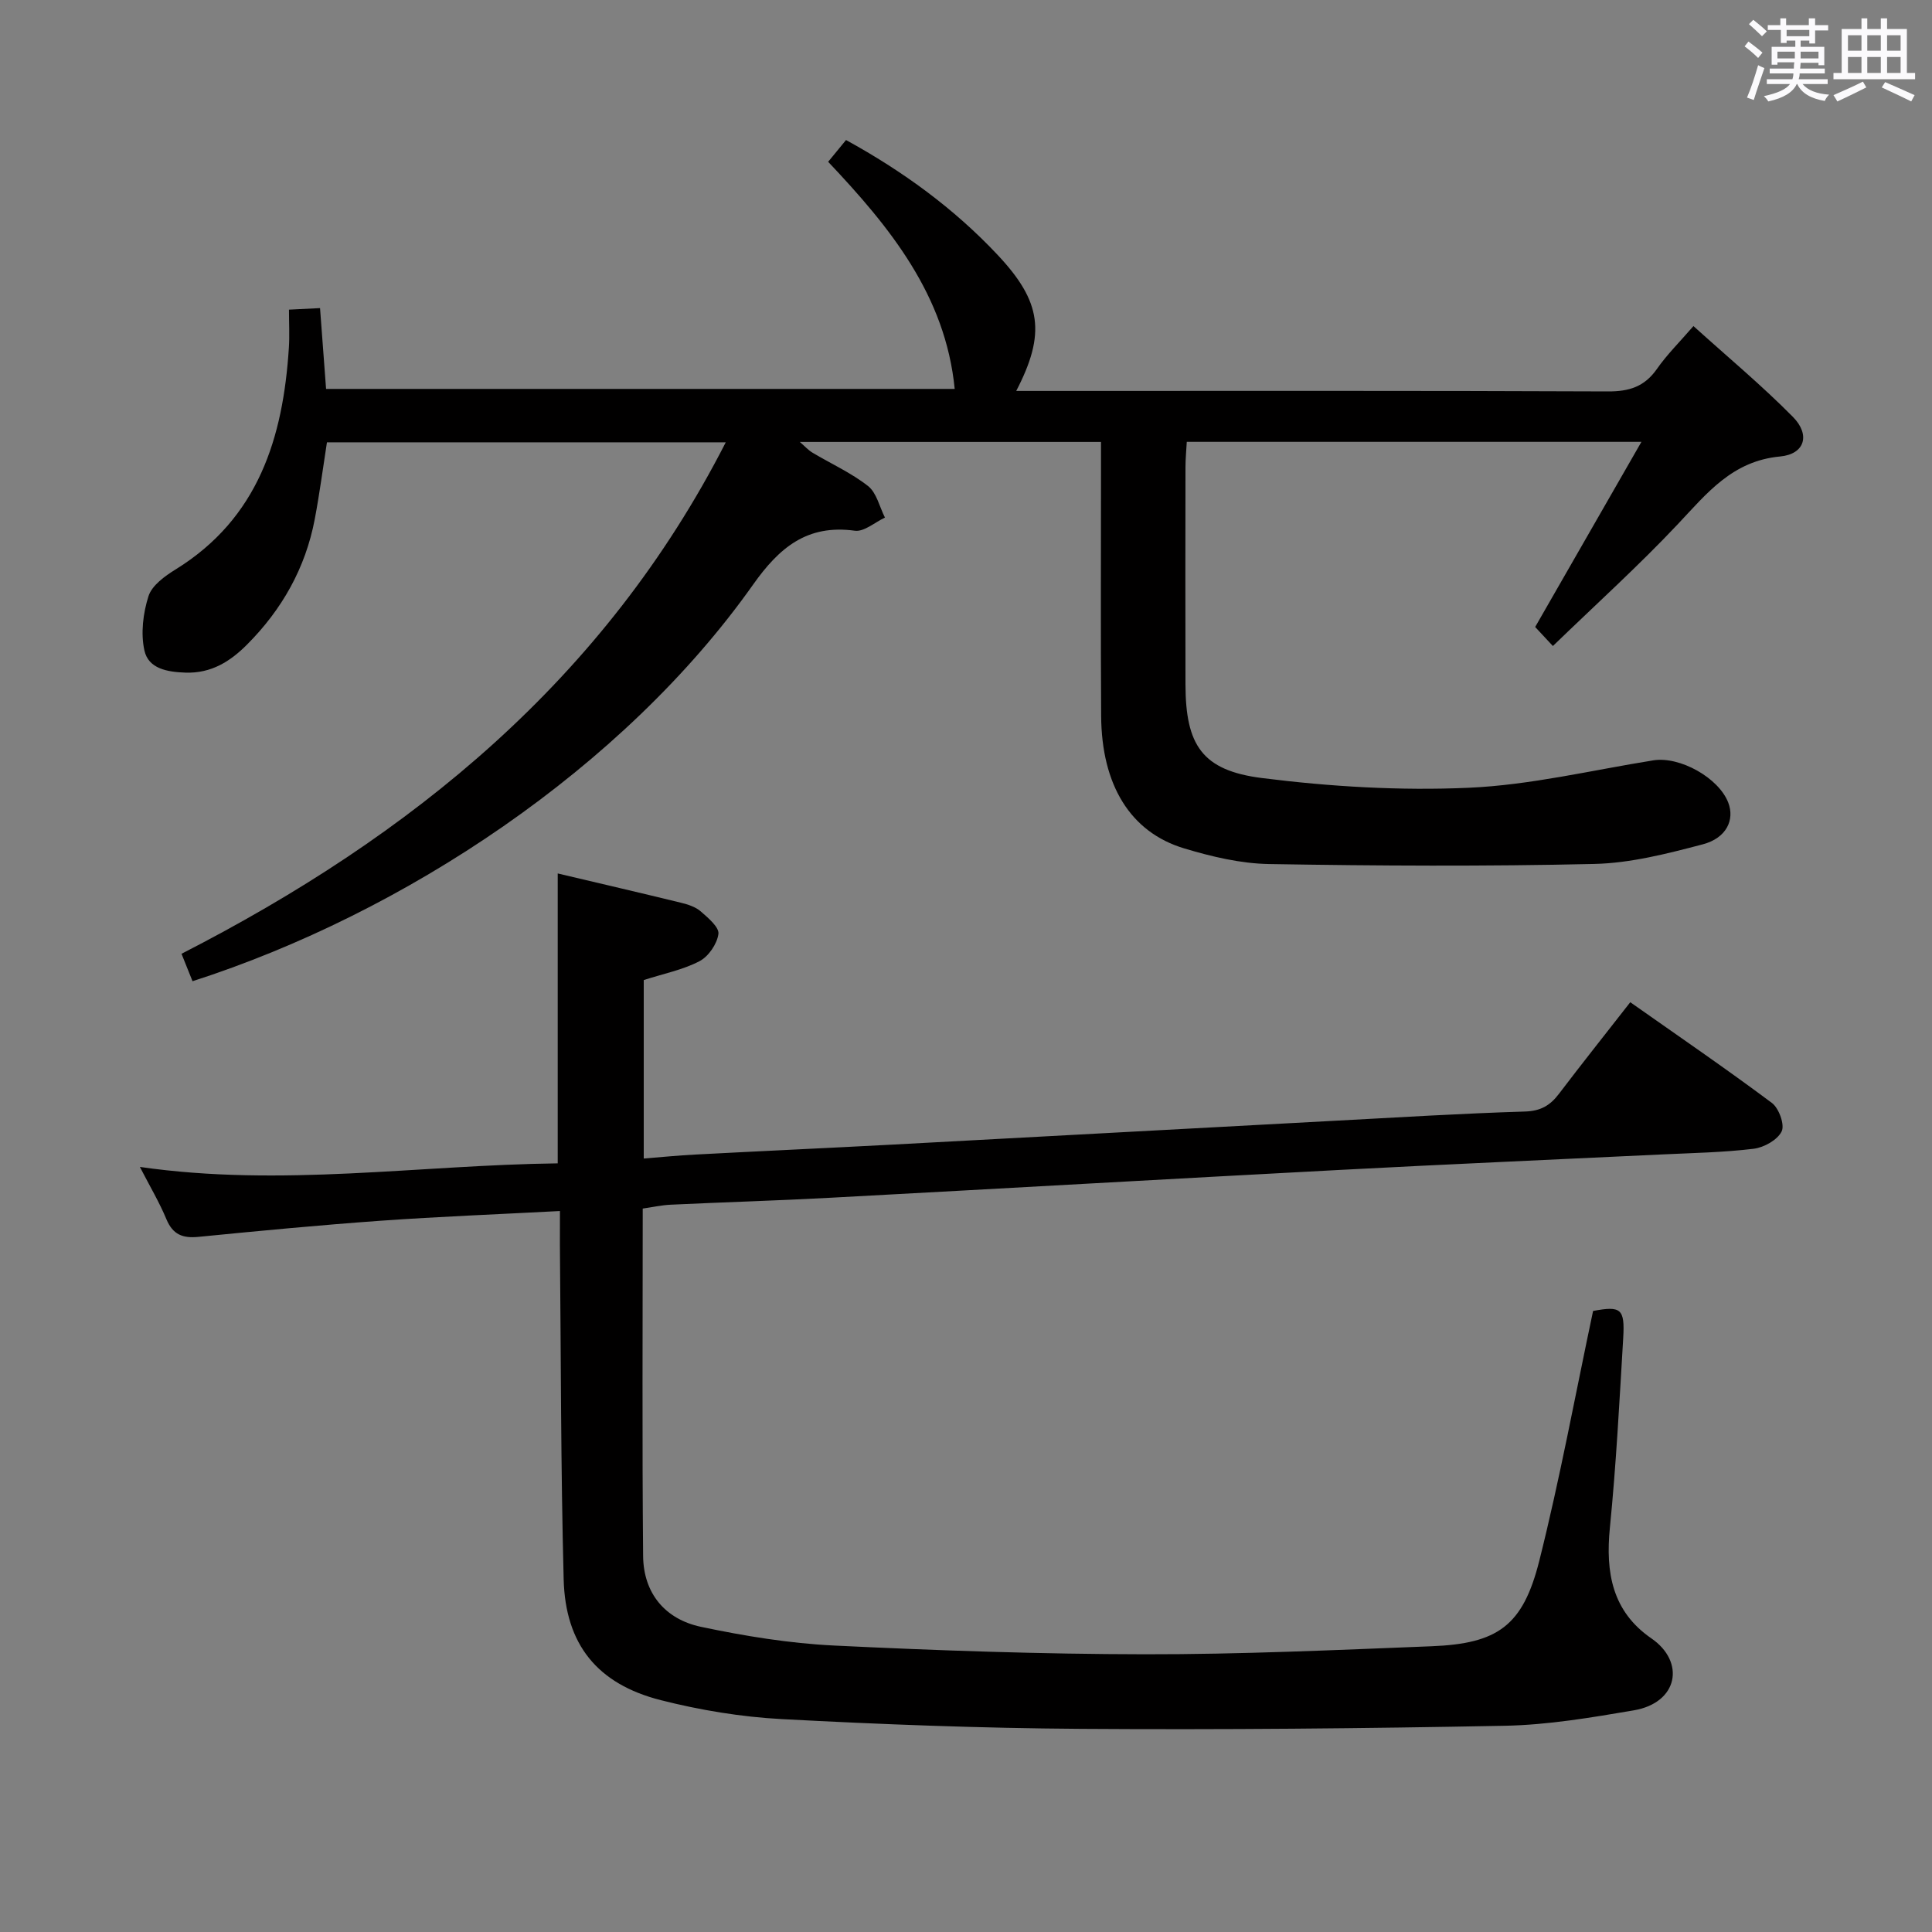 <svg enable-background="new 0 0 400 400" viewBox="0 0 400 400" xmlns="http://www.w3.org/2000/svg"><rect x="0" y="0" width="400" height="400" fill="#808080" stroke="none"/><path d="m361.2 9.6.8-1c.9.7 1.9 1.4 2.9 2.3l-.9 1.1c-1-1-2-1.8-2.8-2.4zm.5 10.6c.9-2.1 1.6-4.3 2.3-6.7.4.2.8.4 1.3.6-.7 2.1-1.5 4.3-2.2 6.6zm.4-15.2.9-.9c1 .8 2 1.6 2.8 2.4l-1 1c-.9-.9-1.8-1.7-2.7-2.5zm12.5-1.2h1.2v1.4h2.7v1.1h-2.7v2.7h-1.2v-.6h-1.8v1.3h4.9v3.8h-1.2v-.5h-3.7c0 .4-.1.9-.1 1.2h5.1v1h-5.2c0 .5-.1.9-.2 1.2h6v1h-5.2c1.1 1.3 2.9 2 5.5 2.2-.4.4-.7.8-.9 1.3-2.9-.5-4.8-1.6-5.7-3.5h-.1c-.8 1.7-2.7 2.9-5.9 3.6-.2-.4-.6-.8-.9-1.1 2.8-.6 4.6-1.4 5.4-2.5h-4.8v-1h5.3c.1-.3.2-.7.2-1.2h-4.9v-1h5c0-.4 0-.8.1-1.3h-3.5v.5h-1.2v-3.7h4.9v-1.3h-1.8v.5h-1.2v-2.7h-2.7v-1h2.6v-1.4h1.2v1.4h4.7v-1.4zm-6.6 8.3h3.6c0-.4 0-.9 0-1.4h-3.6zm1.9-4.6h4.7v-1.3h-4.7zm6.6 3.2h-3.7v1.4h3.7z" fill="#fbfafc"/><path d="m385.3 3.8h1.3v2.2h2.8v-2.2h1.3v2.2h4.1v9.1h1.7v1.3h-16.9v-1.3h1.7v-9.1h4.1v-2.2zm.4 13.1.7 1.2c-1.8.9-3.8 1.9-6 2.9-.2-.4-.5-.8-.8-1.3 2.3-1 4.3-1.9 6.1-2.8zm-3.1-6.4h2.8v-3.2h-2.8zm0 4.6h2.8v-3.3h-2.8zm4-4.6h2.8v-3.2h-2.8zm0 4.6h2.8v-3.3h-2.8zm3.7 1.9c2.1.9 4.1 1.8 6.1 2.7l-.7 1.3c-2.2-1.1-4.2-2-6.1-2.9zm3.2-9.7h-2.8v3.2h2.8v-3.1zm-2.8 7.8h2.8v-3.3h-2.8z" fill="#fbfafc"/><g fill="#010000"><path d="m39.86 203.15c-.77-1.92-1.43-3.56-2.28-5.68 47.61-24.38 87.57-56.75 112.68-105.89-27.87 0-55.05 0-82.57 0-.82 5.24-1.52 10.62-2.53 15.94-1.92 10.09-6.79 18.69-14 25.92-3.47 3.49-7.41 6-12.76 5.82-3.8-.13-7.67-.82-8.5-4.58-.79-3.56-.28-7.74.85-11.27.72-2.22 3.38-4.14 5.6-5.51 17.15-10.6 22.27-27.26 23.46-45.95.16-2.47.02-4.95.02-7.84 2.2-.11 3.94-.19 6.43-.32.42 5.6.82 10.97 1.25 16.73h130.15c-1.9-19.35-13.38-33.47-26.2-47.02 1.32-1.61 2.46-3.01 3.7-4.51 11.78 6.47 22.34 14.15 31.4 23.8 9.09 9.68 10 16.27 3.84 28.15h5.54c38.99 0 77.99-.07 116.98.1 4.38.02 7.55-.98 10.11-4.63 2.08-2.98 4.71-5.58 7.58-8.9 6.99 6.32 14.11 12.24 20.59 18.8 3.67 3.71 2.47 7.72-2.65 8.2-9.9.92-15.14 7.61-21.19 14.03-8.07 8.57-16.83 16.48-25.85 25.21-1.71-1.83-2.81-3.02-3.67-3.94 7.39-12.88 14.47-25.2 22-38.33-32.08 0-62.81 0-94.13 0-.09 1.72-.27 3.49-.27 5.25-.02 15-.04 29.99 0 44.99.03 12.54 3.43 17.81 15.87 19.37 14.12 1.78 28.53 2.64 42.73 2.01 12.82-.56 25.53-3.64 38.28-5.68 5.47-.87 13.52 3.61 15.5 8.76 1.36 3.55-.36 7.33-5.28 8.63-7.35 1.93-14.93 3.89-22.46 4.06-22.44.52-44.9.4-67.34.02-5.88-.1-11.89-1.53-17.57-3.24-11.15-3.35-17.1-13.12-17.19-27.43-.11-17-.03-33.99-.03-50.99 0-1.8 0-3.61 0-5.73-20.85 0-41.27 0-62.36 0 1.08.93 1.76 1.7 2.61 2.21 3.85 2.3 8.03 4.18 11.52 6.92 1.78 1.4 2.37 4.31 3.5 6.53-2.09.97-4.31 2.98-6.23 2.72-9.91-1.36-15.66 3.51-21.08 11.17-26.86 37.97-72.23 68-116.05 82.1z"/><path d="m115.93 250.73c-12.9.68-25.02 1.15-37.12 2.01-12.59.9-25.16 2.1-37.73 3.34-3.25.32-5.29-.46-6.62-3.64-1.45-3.49-3.4-6.77-5.5-10.84 29.3 4.22 57.71-.38 86.51-.74 0-20.09 0-39.79 0-60.02 8.54 2.02 17.04 3.99 25.51 6.06 1.43.35 3.01.85 4.08 1.78 1.53 1.33 3.87 3.29 3.68 4.69-.28 2.07-2.06 4.67-3.93 5.64-3.46 1.8-7.44 2.58-11.53 3.9v36.95c3.54-.28 7.08-.64 10.63-.82 13.61-.72 27.23-1.34 40.85-2.06 30.54-1.63 61.08-3.31 91.62-4.94 13.11-.7 26.23-1.51 39.35-1.91 3.25-.1 5.21-1.26 7.03-3.66 4.72-6.22 9.59-12.33 14.77-18.97 9.93 6.99 19.77 13.72 29.32 20.85 1.46 1.09 2.7 4.53 2.02 5.9-.87 1.77-3.66 3.33-5.8 3.59-6.26.76-12.59.87-18.9 1.17-22.26 1.07-44.53 2.03-66.79 3.21-35.2 1.86-70.4 3.88-105.6 5.77-10.97.59-21.95.91-32.92 1.43-1.91.09-3.81.52-5.79.8 0 24.28-.14 48.1.08 71.92.07 7.74 4.56 13.11 11.99 14.68 9.05 1.91 18.3 3.42 27.52 3.87 21.42 1.04 42.89 1.78 64.33 1.81 19.79.03 39.59-.88 59.37-1.66 13.74-.54 18.94-4.22 22.33-17.68 4.28-17.03 7.45-34.34 11.14-51.74 5.74-1.07 6.6-.51 6.24 5.57-.78 13.11-1.46 26.24-2.76 39.3-.93 9.28.48 17.34 8.59 22.92 7.07 4.86 5.57 13.33-3.65 14.9-8.81 1.5-17.73 3.01-26.63 3.19-29.3.57-58.62.84-87.93.64-20.63-.14-41.26-.92-61.86-2.02-8.4-.45-16.86-1.85-25.02-3.92-13.14-3.34-19.76-11.53-20.11-25.02-.6-23.14-.56-46.29-.78-69.44 0-2 .01-3.97.01-6.81z"/></g></svg>